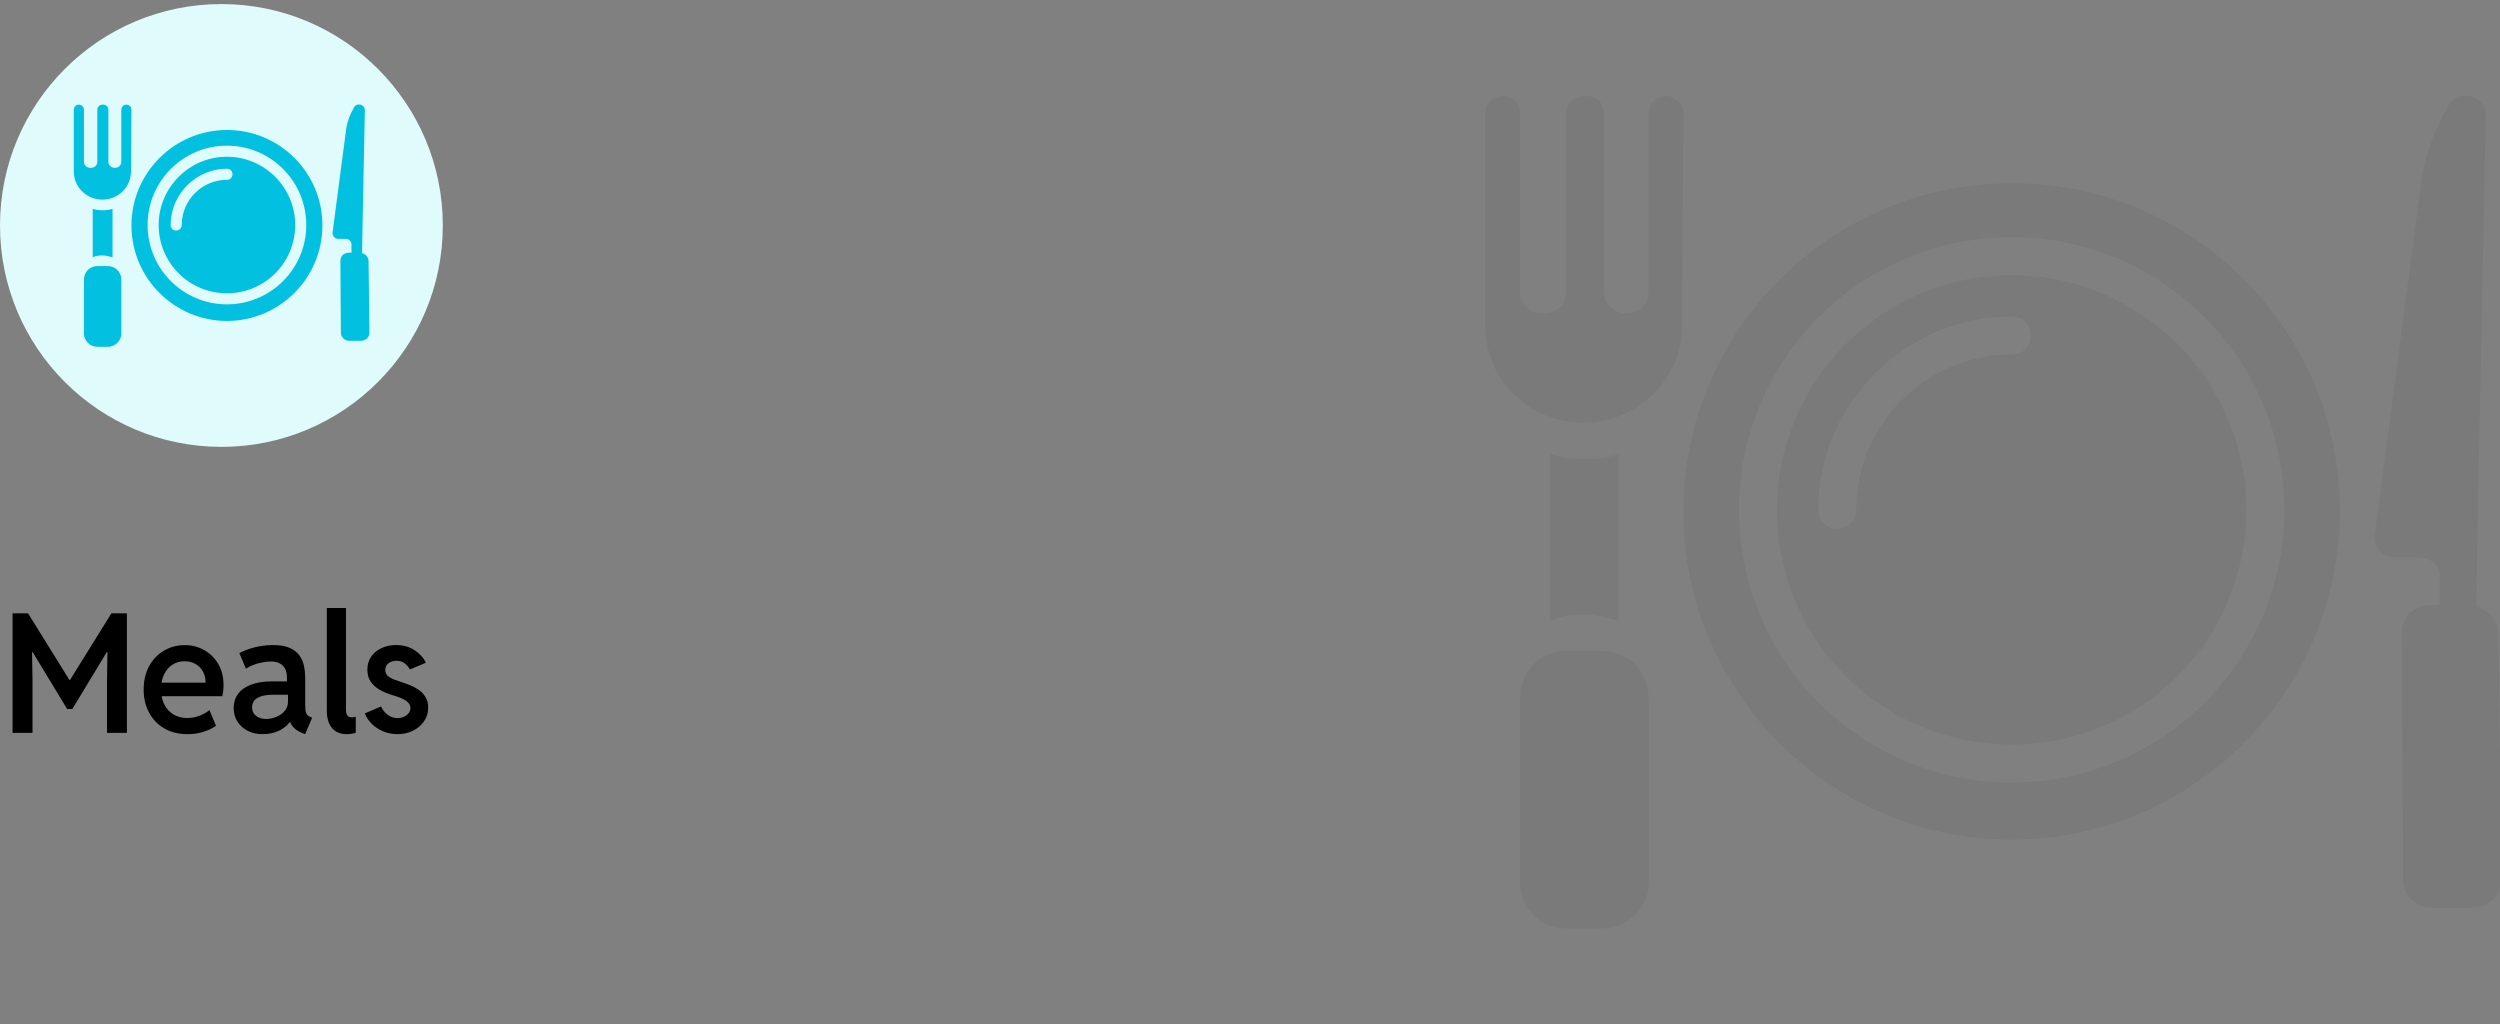 <svg width="271" height="111" viewBox="0 0 271 111" fill="none" xmlns="http://www.w3.org/2000/svg">
<rect x="0" y="0" width="271" height="111" fill="#808080" stroke="none"/>
<path d="M0 24.441C0 11.187 10.745 0.441 24 0.441C37.255 0.441 48 11.187 48 24.441C48 37.696 37.255 48.441 24 48.441C10.745 48.441 0 37.696 0 24.441Z" fill="#DFFBFC"/>
<g clip-path="url(#clip0_99_137541)">
<path d="M39.95 28.291C39.95 27.892 39.65 27.541 39.25 27.442L39.3 24.442L39.55 11.941C39.55 11.341 38.75 11.091 38.4 11.591C37.95 12.392 37.6 13.242 37.5 14.191L36.15 24.442L36.05 25.192C36 25.541 36.3 25.892 36.65 25.892H37.45C37.6 25.892 37.75 25.942 37.9 26.041C38 26.142 38.1 26.291 38.1 26.491V27.392H37.8C37.55 27.392 37.35 27.491 37.15 27.642C37 27.791 36.9 28.041 36.9 28.291L36.95 36.041C36.95 36.541 37.35 36.941 37.85 36.941H39.15C39.65 36.941 40.05 36.541 40.05 36.041L39.95 28.291Z" fill="#02C1E0"/>
<path d="M24.6 16.991C20.5 16.991 17.2 20.341 17.2 24.391C17.2 28.491 20.5 31.791 24.6 31.791C28.7 31.791 32 28.491 32 24.391C32 20.341 28.7 16.991 24.6 16.991ZM24.6 19.491C21.9 19.491 19.7 21.691 19.7 24.391C19.7 24.691 19.45 24.991 19.1 24.991C18.75 24.991 18.5 24.741 18.5 24.391C18.5 21.041 21.25 18.291 24.6 18.291C24.95 18.291 25.2 18.541 25.2 18.891C25.2 19.241 24.95 19.491 24.6 19.491ZM24.6 16.991C20.5 16.991 17.2 20.341 17.2 24.391C17.2 28.491 20.5 31.791 24.6 31.791C28.7 31.791 32 28.491 32 24.391C32 20.341 28.7 16.991 24.6 16.991ZM24.6 19.491C21.9 19.491 19.7 21.691 19.7 24.391C19.7 24.691 19.45 24.991 19.1 24.991C18.75 24.991 18.5 24.741 18.5 24.391C18.5 21.041 21.25 18.291 24.6 18.291C24.95 18.291 25.2 18.541 25.2 18.891C25.2 19.241 24.95 19.491 24.6 19.491ZM24.6 14.091C18.9 14.091 14.25 18.741 14.25 24.441C14.25 30.141 18.9 34.791 24.6 34.791C30.3 34.791 34.95 30.141 34.95 24.441C34.95 18.691 30.3 14.091 24.6 14.091ZM24.6 32.991C19.85 32.991 16 29.141 16 24.391C16 19.641 19.85 15.791 24.6 15.791C29.35 15.791 33.2 19.641 33.2 24.391C33.2 29.141 29.35 32.991 24.6 32.991ZM24.6 16.991C20.5 16.991 17.2 20.341 17.2 24.391C17.2 28.491 20.5 31.791 24.6 31.791C28.7 31.791 32 28.491 32 24.391C32 20.341 28.7 16.991 24.6 16.991ZM24.6 19.491C21.9 19.491 19.7 21.691 19.7 24.391C19.7 24.691 19.45 24.991 19.1 24.991C18.75 24.991 18.5 24.741 18.5 24.391C18.5 21.041 21.25 18.291 24.6 18.291C24.95 18.291 25.2 18.541 25.2 18.891C25.2 19.241 24.95 19.491 24.6 19.491Z" fill="#02C1E0"/>
<path d="M14.25 11.891L14.2 18.591C14.2 20.291 12.8 21.641 11.1 21.641C9.4 21.641 8 20.291 8 18.591V11.891C8 11.591 8.25 11.341 8.55 11.341C8.85 11.341 9.1 11.591 9.1 11.891V17.541C9.1 17.891 9.4 18.191 9.75 18.191H9.9C10.25 18.191 10.55 17.891 10.55 17.541V11.891C10.55 11.591 10.8 11.341 11.1 11.341H11.2C11.5 11.341 11.75 11.591 11.75 11.891V17.541C11.75 17.891 12.05 18.191 12.4 18.191H12.5C12.85 18.191 13.15 17.891 13.15 17.541V11.891C13.15 11.591 13.4 11.341 13.7 11.341C14 11.341 14.25 11.591 14.25 11.891Z" fill="#02C1E0"/>
<path d="M11.7 37.591H10.55C9.75 37.591 9.1 36.941 9.1 36.141V30.291C9.1 29.491 9.75 28.841 10.55 28.841H11.7C12.5 28.841 13.15 29.491 13.15 30.291V36.091C13.2 36.891 12.5 37.591 11.7 37.591Z" fill="#02C1E0"/>
<path d="M12.2 22.641V27.891C11.85 27.791 11.5 27.691 11.1 27.691C10.7 27.691 10.35 27.741 10.05 27.891V22.641C10.4 22.741 10.75 22.791 11.15 22.791H11.2C11.5 22.791 11.9 22.741 12.2 22.641Z" fill="#02C1E0"/>
</g>
<path d="M1.362 79.441V66.486H3.041L7.523 73.702H7.594L12.076 66.486H13.755V79.441H11.602V73.641L11.646 70.688H11.575L7.84 76.857H7.277L3.542 70.688H3.472L3.524 73.641V79.441H1.362ZM20.32 79.582C19.371 79.582 18.542 79.38 17.833 78.976C17.124 78.565 16.57 77.997 16.172 77.27C15.773 76.544 15.574 75.706 15.574 74.757C15.574 73.772 15.773 72.92 16.172 72.199C16.57 71.478 17.106 70.922 17.78 70.529C18.454 70.131 19.201 69.932 20.021 69.932C20.807 69.932 21.516 70.113 22.148 70.477C22.787 70.84 23.294 71.347 23.669 71.997C24.044 72.642 24.231 73.397 24.231 74.265C24.231 74.487 24.22 74.695 24.196 74.889C24.173 75.082 24.144 75.275 24.108 75.469H17.13V74.001H22.289C22.289 73.556 22.195 73.16 22.008 72.814C21.82 72.463 21.557 72.188 21.217 71.988C20.877 71.783 20.479 71.681 20.021 71.681C19.506 71.681 19.055 71.81 18.668 72.067C18.287 72.319 17.988 72.674 17.771 73.131C17.561 73.582 17.455 74.109 17.455 74.713C17.455 75.328 17.569 75.87 17.798 76.339C18.032 76.808 18.36 77.174 18.782 77.438C19.21 77.701 19.717 77.833 20.303 77.833C20.637 77.833 20.953 77.792 21.252 77.71C21.551 77.628 21.823 77.522 22.069 77.394C22.315 77.259 22.526 77.118 22.702 76.972L23.414 78.677C23.045 78.94 22.591 79.157 22.052 79.327C21.519 79.497 20.941 79.582 20.32 79.582ZM28.477 79.582C27.867 79.582 27.325 79.462 26.851 79.222C26.376 78.976 26.004 78.642 25.734 78.22C25.465 77.792 25.33 77.3 25.33 76.743C25.33 76.157 25.488 75.65 25.805 75.223C26.121 74.789 26.59 74.455 27.211 74.221C27.832 73.981 28.591 73.86 29.487 73.86H31.518V75.311H29.54C28.837 75.311 28.292 75.425 27.905 75.653C27.519 75.882 27.325 76.222 27.325 76.673C27.325 76.942 27.393 77.171 27.527 77.358C27.662 77.546 27.847 77.689 28.081 77.789C28.321 77.889 28.588 77.939 28.881 77.939C29.186 77.939 29.52 77.871 29.883 77.736C30.246 77.602 30.56 77.394 30.823 77.112C31.087 76.831 31.219 76.474 31.219 76.04V75.073L31.105 74.572V73.421C31.105 73.239 31.081 73.049 31.034 72.85C30.993 72.65 30.908 72.466 30.779 72.296C30.656 72.12 30.477 71.98 30.243 71.874C30.009 71.763 29.704 71.707 29.329 71.707C29.03 71.707 28.717 71.742 28.389 71.812C28.061 71.877 27.744 71.968 27.439 72.085C27.141 72.202 26.88 72.334 26.657 72.481L25.945 70.802C26.215 70.649 26.54 70.506 26.921 70.371C27.308 70.236 27.73 70.128 28.186 70.046C28.644 69.964 29.109 69.923 29.584 69.923C30.357 69.923 30.976 70.031 31.439 70.248C31.907 70.465 32.259 70.749 32.493 71.101C32.727 71.446 32.883 71.821 32.959 72.226C33.041 72.624 33.082 73.011 33.082 73.386V76.453C33.082 76.822 33.12 77.106 33.196 77.306C33.278 77.505 33.428 77.643 33.645 77.719L33.838 77.789L33.082 79.582L32.81 79.477C32.364 79.301 32.024 79.081 31.79 78.817C31.556 78.554 31.43 78.29 31.412 78.026L31.808 78.246H31.105L31.579 78C31.368 78.428 30.981 78.8 30.419 79.116C29.856 79.427 29.209 79.582 28.477 79.582ZM37.6 79.582C37.107 79.582 36.7 79.477 36.378 79.266C36.062 79.055 35.824 78.762 35.666 78.387C35.508 78.012 35.429 77.578 35.429 77.086V65.906H37.503V76.919C37.503 77.054 37.518 77.186 37.547 77.314C37.576 77.443 37.635 77.552 37.723 77.64C37.816 77.722 37.963 77.763 38.162 77.763C38.244 77.763 38.317 77.757 38.382 77.745C38.452 77.728 38.514 77.71 38.566 77.692V79.424C38.443 79.477 38.294 79.515 38.118 79.538C37.948 79.567 37.775 79.582 37.6 79.582ZM43.093 79.582C42.53 79.582 42.009 79.48 41.528 79.274C41.048 79.069 40.635 78.797 40.289 78.457C39.949 78.111 39.703 77.736 39.551 77.332L41.309 76.576C41.438 76.904 41.663 77.197 41.985 77.455C42.313 77.713 42.683 77.842 43.093 77.842C43.345 77.842 43.576 77.795 43.787 77.701C43.998 77.602 44.168 77.47 44.297 77.306C44.426 77.142 44.49 76.96 44.49 76.761C44.49 76.538 44.414 76.348 44.262 76.189C44.115 76.025 43.928 75.888 43.699 75.776C43.477 75.665 43.242 75.571 42.996 75.495C42.756 75.419 42.545 75.352 42.363 75.293C41.965 75.17 41.569 75 41.177 74.783C40.79 74.566 40.468 74.282 40.21 73.931C39.952 73.573 39.823 73.125 39.823 72.586C39.823 72.041 39.964 71.569 40.245 71.171C40.526 70.767 40.901 70.459 41.37 70.248C41.839 70.031 42.357 69.923 42.926 69.923C43.711 69.923 44.388 70.113 44.956 70.494C45.524 70.869 45.926 71.32 46.16 71.848L44.438 72.568C44.32 72.352 44.145 72.141 43.91 71.936C43.676 71.731 43.365 71.628 42.978 71.628C42.645 71.628 42.357 71.716 42.117 71.892C41.883 72.061 41.766 72.302 41.766 72.612C41.766 72.876 41.851 73.09 42.02 73.254C42.196 73.412 42.428 73.547 42.715 73.658C43.002 73.764 43.312 73.872 43.647 73.983C43.893 74.06 44.171 74.162 44.481 74.291C44.798 74.414 45.102 74.578 45.395 74.783C45.694 74.988 45.938 75.249 46.125 75.565C46.318 75.876 46.415 76.257 46.415 76.708C46.415 77.27 46.263 77.769 45.958 78.202C45.653 78.636 45.249 78.976 44.745 79.222C44.241 79.462 43.69 79.582 43.093 79.582Z" fill="black"/>
<g opacity="0.05" clip-path="url(#clip1_99_137541)">
<path d="M270.828 68.676C270.828 67.301 269.797 66.098 268.422 65.754L268.594 55.442L269.453 12.473C269.453 10.41 266.703 9.551 265.5 11.27C263.953 14.02 262.75 16.942 262.406 20.207L257.765 55.442L257.422 58.02C257.25 59.223 258.281 60.426 259.484 60.426H262.234C262.75 60.426 263.265 60.598 263.781 60.942C264.125 61.285 264.469 61.801 264.469 62.488V65.582H263.437C262.578 65.582 261.89 65.926 261.203 66.442C260.687 66.957 260.344 67.817 260.344 68.676L260.515 95.317C260.515 97.035 261.89 98.41 263.609 98.41H268.078C269.797 98.41 271.172 97.035 271.172 95.317L270.828 68.676Z" fill="black"/>
<path d="M218.062 29.832C203.969 29.832 192.625 41.348 192.625 55.27C192.625 69.363 203.969 80.707 218.062 80.707C232.156 80.707 243.5 69.363 243.5 55.27C243.5 41.348 232.156 29.832 218.062 29.832ZM218.062 38.426C208.781 38.426 201.219 45.988 201.219 55.27C201.219 56.301 200.359 57.332 199.156 57.332C197.953 57.332 197.094 56.473 197.094 55.27C197.094 43.754 206.547 34.301 218.062 34.301C219.266 34.301 220.125 35.16 220.125 36.363C220.125 37.566 219.266 38.426 218.062 38.426ZM218.062 29.832C203.969 29.832 192.625 41.348 192.625 55.27C192.625 69.363 203.969 80.707 218.062 80.707C232.156 80.707 243.5 69.363 243.5 55.27C243.5 41.348 232.156 29.832 218.062 29.832ZM218.062 38.426C208.781 38.426 201.219 45.988 201.219 55.27C201.219 56.301 200.359 57.332 199.156 57.332C197.953 57.332 197.094 56.473 197.094 55.27C197.094 43.754 206.547 34.301 218.062 34.301C219.266 34.301 220.125 35.16 220.125 36.363C220.125 37.566 219.266 38.426 218.062 38.426ZM218.062 19.863C198.469 19.863 182.484 35.848 182.484 55.441C182.484 75.035 198.469 91.019 218.062 91.019C237.656 91.019 253.641 75.035 253.641 55.441C253.641 35.676 237.656 19.863 218.062 19.863ZM218.062 84.832C201.734 84.832 188.5 71.598 188.5 55.27C188.5 38.941 201.734 25.707 218.062 25.707C234.391 25.707 247.625 38.941 247.625 55.27C247.625 71.598 234.391 84.832 218.062 84.832ZM218.062 29.832C203.969 29.832 192.625 41.348 192.625 55.27C192.625 69.363 203.969 80.707 218.062 80.707C232.156 80.707 243.5 69.363 243.5 55.27C243.5 41.348 232.156 29.832 218.062 29.832ZM218.062 38.426C208.781 38.426 201.219 45.988 201.219 55.27C201.219 56.301 200.359 57.332 199.156 57.332C197.953 57.332 197.094 56.473 197.094 55.27C197.094 43.754 206.547 34.301 218.062 34.301C219.266 34.301 220.125 35.16 220.125 36.363C220.125 37.566 219.266 38.426 218.062 38.426Z" fill="black"/>
<path d="M182.484 12.301L182.312 35.332C182.312 41.176 177.5 45.816 171.656 45.816C165.812 45.816 161 41.176 161 35.332V12.301C161 11.27 161.859 10.41 162.891 10.41C163.922 10.41 164.781 11.27 164.781 12.301V31.723C164.781 32.926 165.812 33.957 167.016 33.957H167.531C168.734 33.957 169.766 32.926 169.766 31.723V12.301C169.766 11.27 170.625 10.41 171.656 10.41H172C173.031 10.41 173.891 11.27 173.891 12.301V31.723C173.891 32.926 174.922 33.957 176.125 33.957H176.469C177.672 33.957 178.703 32.926 178.703 31.723V12.301C178.703 11.27 179.562 10.41 180.594 10.41C181.625 10.41 182.484 11.27 182.484 12.301Z" fill="black"/>
<path d="M173.719 100.645H169.766C167.016 100.645 164.781 98.41 164.781 95.66V75.551C164.781 72.801 167.016 70.566 169.766 70.566H173.719C176.469 70.566 178.703 72.801 178.703 75.551V95.488C178.875 98.238 176.469 100.645 173.719 100.645Z" fill="black"/>
<path d="M175.437 49.254V67.301C174.234 66.957 173.031 66.613 171.656 66.613C170.281 66.613 169.078 66.785 168.047 67.301V49.254C169.25 49.598 170.453 49.77 171.828 49.77H172C173.031 49.77 174.406 49.598 175.437 49.254Z" fill="black"/>
</g>
<defs>
<clipPath id="clip0_99_137541">
<rect width="32" height="32" fill="white" transform="translate(8 8.441)"/>
</clipPath>
<clipPath id="clip1_99_137541">
<rect width="110" height="110" fill="white" transform="translate(161 0.441)"/>
</clipPath>
</defs>
</svg>
